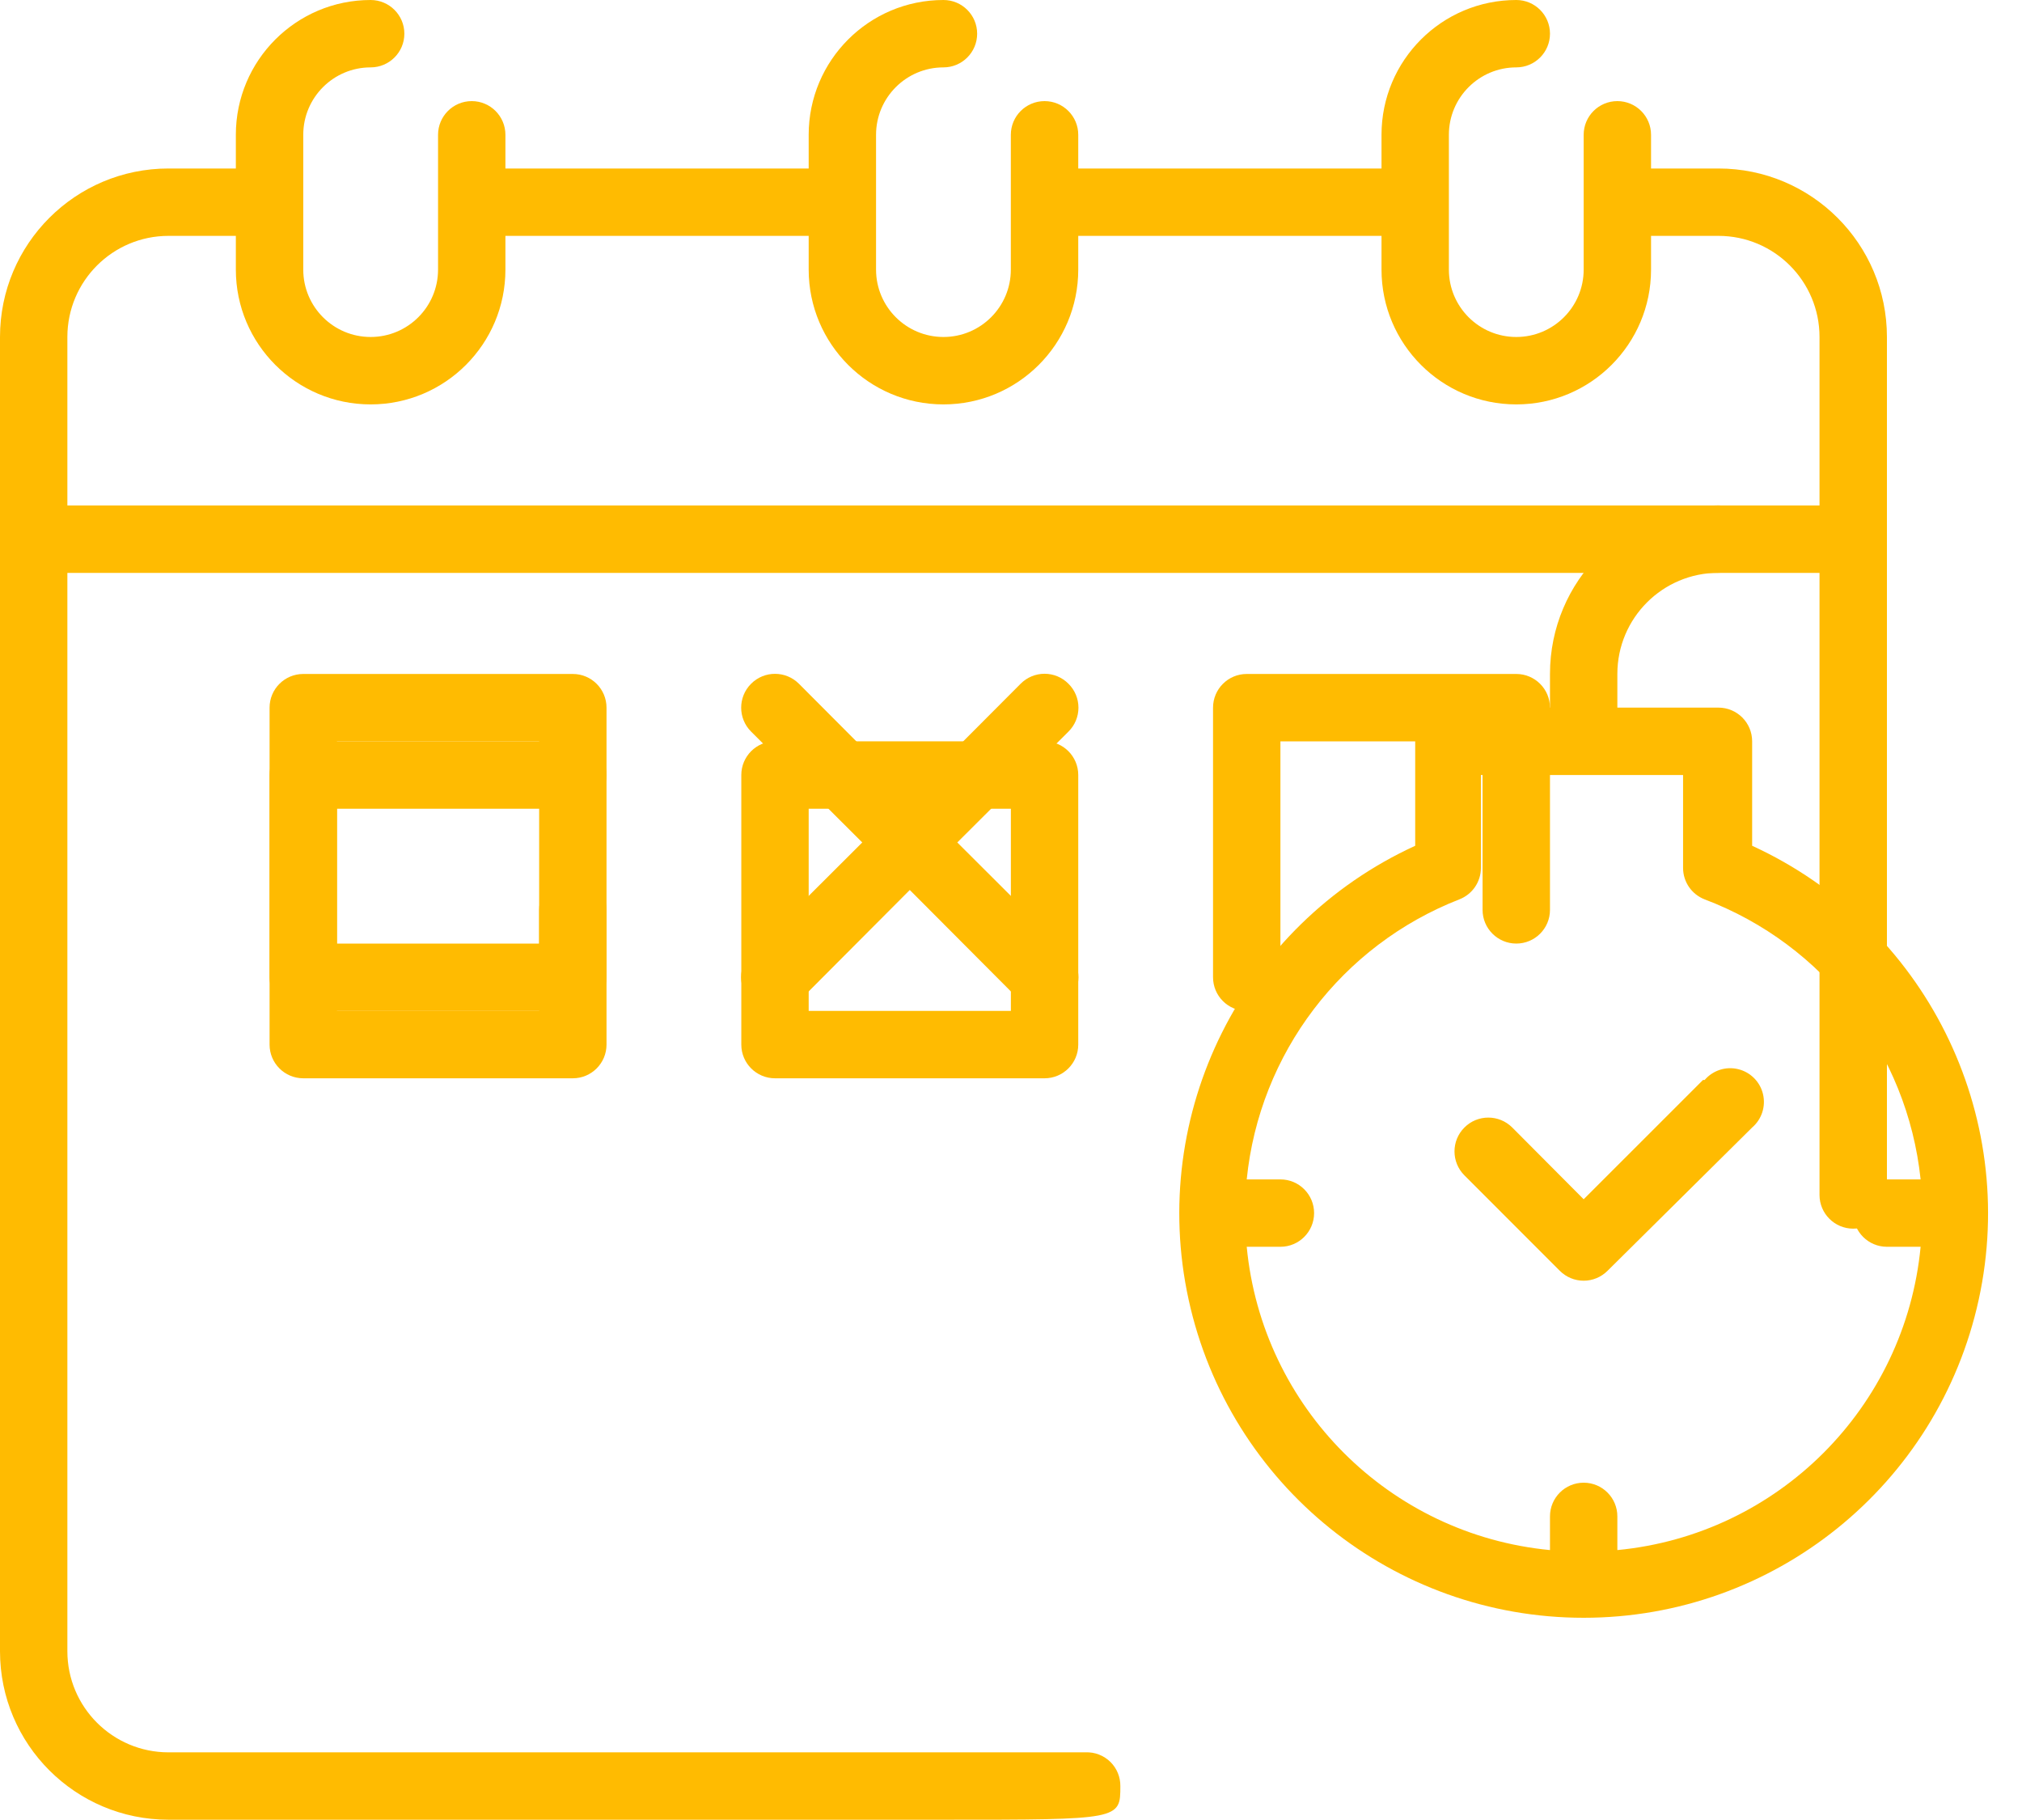<svg width="50" height="45" viewBox="0 0 50 45" fill="none" xmlns="http://www.w3.org/2000/svg">
<path d="M42.111 26.703L39.161 29.652L37.395 27.878C37.068 27.551 36.538 27.551 36.212 27.878C35.885 28.204 35.885 28.734 36.212 29.061L38.569 31.419C38.726 31.577 38.939 31.666 39.161 31.666C39.383 31.666 39.596 31.577 39.753 31.419L43.327 27.878C43.565 27.674 43.668 27.355 43.595 27.05C43.522 26.746 43.284 26.508 42.98 26.435C42.676 26.361 42.356 26.465 42.152 26.703H42.111Z" fill="#FFBB01"/>
<path d="M43.327 20.912V18.329C43.327 17.869 42.954 17.496 42.494 17.496H39.994V16.663C39.994 15.282 41.114 14.163 42.494 14.163C42.954 14.163 43.327 13.79 43.327 13.33C43.327 12.87 42.954 12.497 42.494 12.497C40.193 12.497 38.328 14.362 38.328 16.663V17.496H35.828C35.368 17.496 34.995 17.869 34.995 18.329V20.912C30.722 22.871 28.39 27.541 29.392 32.133C30.395 36.726 34.46 40 39.161 40C43.861 40 47.927 36.726 48.93 32.133C49.932 27.541 47.6 22.871 43.327 20.912ZM39.994 38.326V37.493C39.994 37.033 39.621 36.66 39.161 36.66C38.701 36.66 38.328 37.033 38.328 37.493V38.326C34.355 37.946 31.21 34.801 30.829 30.827H31.662C32.122 30.827 32.495 30.454 32.495 29.994C32.495 29.534 32.122 29.161 31.662 29.161H30.829C31.143 26.049 33.173 23.375 36.087 22.237C36.407 22.113 36.619 21.806 36.62 21.462V19.163H41.619V21.462C41.62 21.806 41.832 22.113 42.152 22.237C45.098 23.351 47.164 26.029 47.493 29.161H46.66C46.2 29.161 45.827 29.534 45.827 29.994C45.827 30.454 46.2 30.827 46.66 30.827H47.493C47.112 34.801 43.968 37.946 39.994 38.326Z" fill="#FFBB01"/>
<path d="M26.838 43.327C26.663 43.327 4.166 43.327 4.166 43.327C2.786 43.327 1.666 42.208 1.666 40.827V14.165H44.993V29.546C44.993 30.006 45.367 30.379 45.827 30.379C46.287 30.379 46.66 30.006 46.66 29.546V8.332C46.66 6.031 44.794 4.166 42.494 4.166H40.827V3.333C40.827 2.873 40.454 2.5 39.994 2.5C39.534 2.5 39.161 2.873 39.161 3.333V6.666C39.161 7.586 38.415 8.332 37.495 8.332C36.574 8.332 35.828 7.586 35.828 6.666V3.333C35.828 2.413 36.574 1.666 37.495 1.666C37.955 1.666 38.328 1.293 38.328 0.833C38.328 0.373 37.955 0 37.495 0C35.654 0 34.162 1.492 34.162 3.333V4.166H26.663V3.333C26.663 2.873 26.29 2.5 25.83 2.5C25.369 2.5 24.996 2.873 24.996 3.333V6.666C24.996 7.586 24.25 8.332 23.33 8.332C22.41 8.332 21.663 7.586 21.663 6.666V3.333C21.663 2.413 22.41 1.666 23.33 1.666C23.79 1.666 24.163 1.293 24.163 0.833C24.163 0.373 23.79 0 23.33 0C21.489 0 19.997 1.492 19.997 3.333V4.166H12.498V3.333C12.498 2.873 12.125 2.5 11.665 2.5C11.205 2.5 10.832 2.873 10.832 3.333V6.666C10.832 7.586 10.086 8.332 9.165 8.332C8.245 8.332 7.499 7.586 7.499 6.666V3.333C7.499 2.413 8.245 1.666 9.165 1.666C9.625 1.666 9.999 1.293 9.999 0.833C9.999 0.373 9.625 0 9.165 0C7.325 0 5.832 1.492 5.832 3.333V4.166H4.166C1.865 4.166 0 6.031 0 8.332V40.827C0 43.128 1.865 44.993 4.166 44.993H23.33C27.704 44.993 27.704 44.993 27.704 44.16C27.706 43.939 27.619 43.726 27.463 43.569C27.297 43.404 27.071 43.316 26.838 43.327ZM4.166 5.832H5.832V6.666C5.832 8.506 7.325 9.999 9.165 9.999C11.006 9.999 12.498 8.506 12.498 6.666V5.832H19.997V6.666C19.997 8.506 21.489 9.999 23.33 9.999C25.171 9.999 26.663 8.506 26.663 6.666V5.832H34.162V6.666C34.162 8.506 35.654 9.999 37.495 9.999C39.335 9.999 40.827 8.506 40.827 6.666V5.832H42.494C43.874 5.832 44.993 6.952 44.993 8.332V12.498H1.666V8.332C1.666 6.952 2.786 5.832 4.166 5.832Z" fill="#FFBB01"/>
<path d="M14.998 17.497C14.998 17.037 14.625 16.664 14.165 16.664H7.499C7.039 16.664 6.666 17.037 6.666 17.497V24.163C6.666 24.623 7.039 24.996 7.499 24.996H14.165C14.625 24.996 14.998 24.623 14.998 24.163V17.497ZM13.332 23.33H8.332V18.331H13.332V23.33Z" fill="#FFBB01"/>
<path d="M14.165 19.996C14.625 19.996 14.998 19.623 14.998 19.162C14.998 18.702 14.625 18.329 14.165 18.329H7.499C7.039 18.329 6.666 18.702 6.666 19.162V25.828C6.666 26.288 7.039 26.661 7.499 26.661H14.165C14.625 26.661 14.998 26.288 14.998 25.828V22.495C14.998 22.035 14.625 21.662 14.165 21.662C13.704 21.662 13.332 22.035 13.332 22.495V24.995H8.332V19.996H14.165Z" fill="#FFBB01"/>
<path d="M19.164 18.329C18.704 18.329 18.331 18.702 18.331 19.162V25.828C18.331 26.288 18.704 26.661 19.164 26.661H25.83C26.29 26.661 26.663 26.288 26.663 25.828V19.162C26.663 18.702 26.29 18.329 25.83 18.329H19.164ZM24.997 24.995H19.997V19.996H24.997V24.995Z" fill="#FFBB01"/>
<path d="M37.495 23.33C37.955 23.33 38.328 22.957 38.328 22.497V17.497C38.328 17.037 37.955 16.664 37.495 16.664H30.829C30.369 16.664 29.996 17.037 29.996 17.497V24.163C29.996 24.623 30.369 24.996 30.829 24.996C31.289 24.996 31.662 24.623 31.662 24.163V18.331H36.661V22.497C36.661 22.957 37.035 23.33 37.495 23.33Z" fill="#FFBB01"/>
<path d="M26.421 16.906C26.265 16.748 26.052 16.659 25.83 16.659C25.608 16.659 25.394 16.748 25.238 16.906L22.497 19.655L19.756 16.906C19.429 16.579 18.899 16.579 18.573 16.906C18.246 17.233 18.246 17.762 18.573 18.089L21.322 20.83L18.573 23.572C18.415 23.728 18.326 23.941 18.326 24.163C18.326 24.385 18.415 24.599 18.573 24.755C18.729 24.913 18.942 25.001 19.164 25.001C19.386 25.001 19.599 24.913 19.756 24.755L22.497 22.005L25.238 24.755C25.394 24.913 25.608 25.001 25.83 25.001C26.052 25.001 26.265 24.913 26.421 24.755C26.579 24.599 26.668 24.385 26.668 24.163C26.668 23.941 26.579 23.728 26.421 23.572L23.672 20.83L26.421 18.089C26.579 17.933 26.668 17.72 26.668 17.497C26.668 17.275 26.579 17.062 26.421 16.906Z" fill="#FFBB01"/>
</svg>
